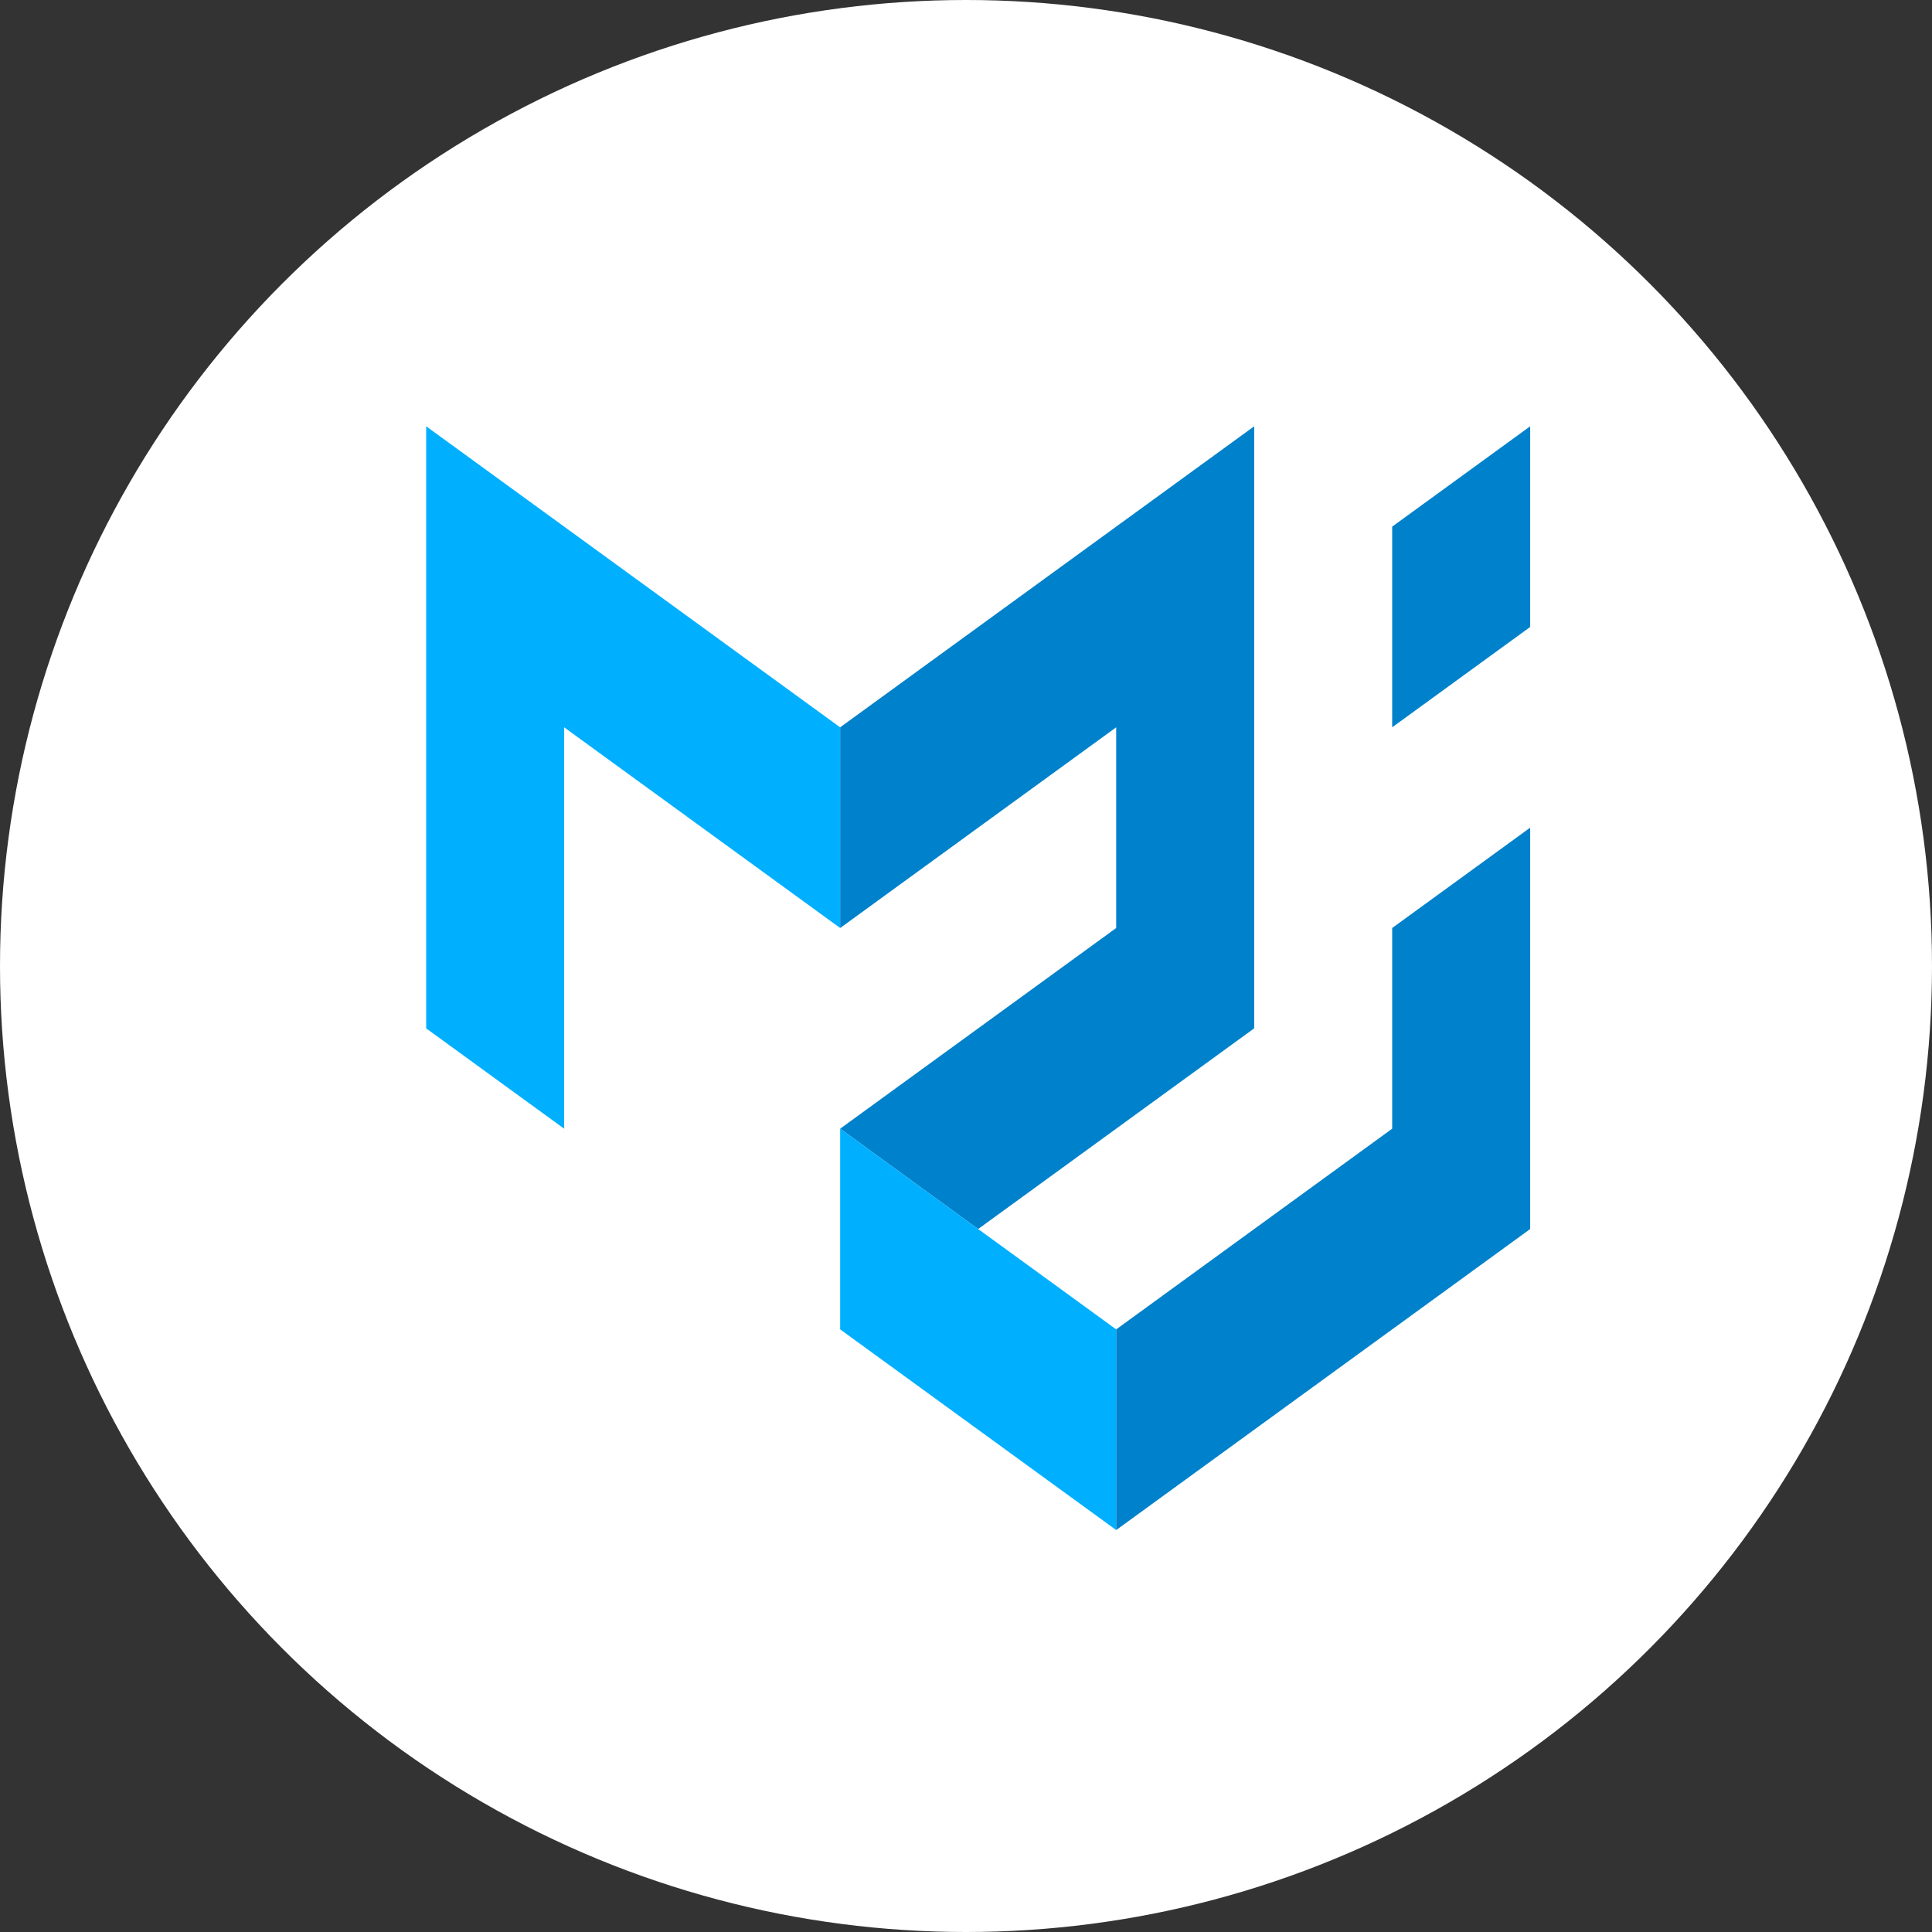 <svg width="68" height="68" viewBox="0 0 68 68" fill="none" xmlns="http://www.w3.org/2000/svg">
<rect x="0" y="0" width="68" height="68" fill="#333333" stroke="none"/>
<circle cx="34" cy="34" r="34" fill="white"/>
<g clip-path="url(#clip0_714_1376)">
<path d="M15 36.195V15.004L29.571 25.6V32.663L19.857 25.6V39.727L15 36.195Z" fill="#00B0FF"/>
<path d="M29.571 25.599L44.143 15.004V36.194L34.428 43.258L29.571 39.726L39.286 32.663V25.599L29.571 32.663V25.599Z" fill="#0081CB"/>
<path d="M29.571 39.726V46.79L39.286 53.853V46.79L29.571 39.726Z" fill="#00B0FF"/>
<path d="M39.286 53.853L53.857 43.258V29.131L49 32.663V39.726L39.286 46.79V53.853ZM49 25.599V18.536L53.857 15.004V22.067L49 25.599Z" fill="#0081CB"/>
</g>
<defs>
<clipPath id="clip0_714_1376">
<rect width="38.857" height="38.857" fill="white" transform="translate(15 15)"/>
</clipPath>
</defs>
</svg>
